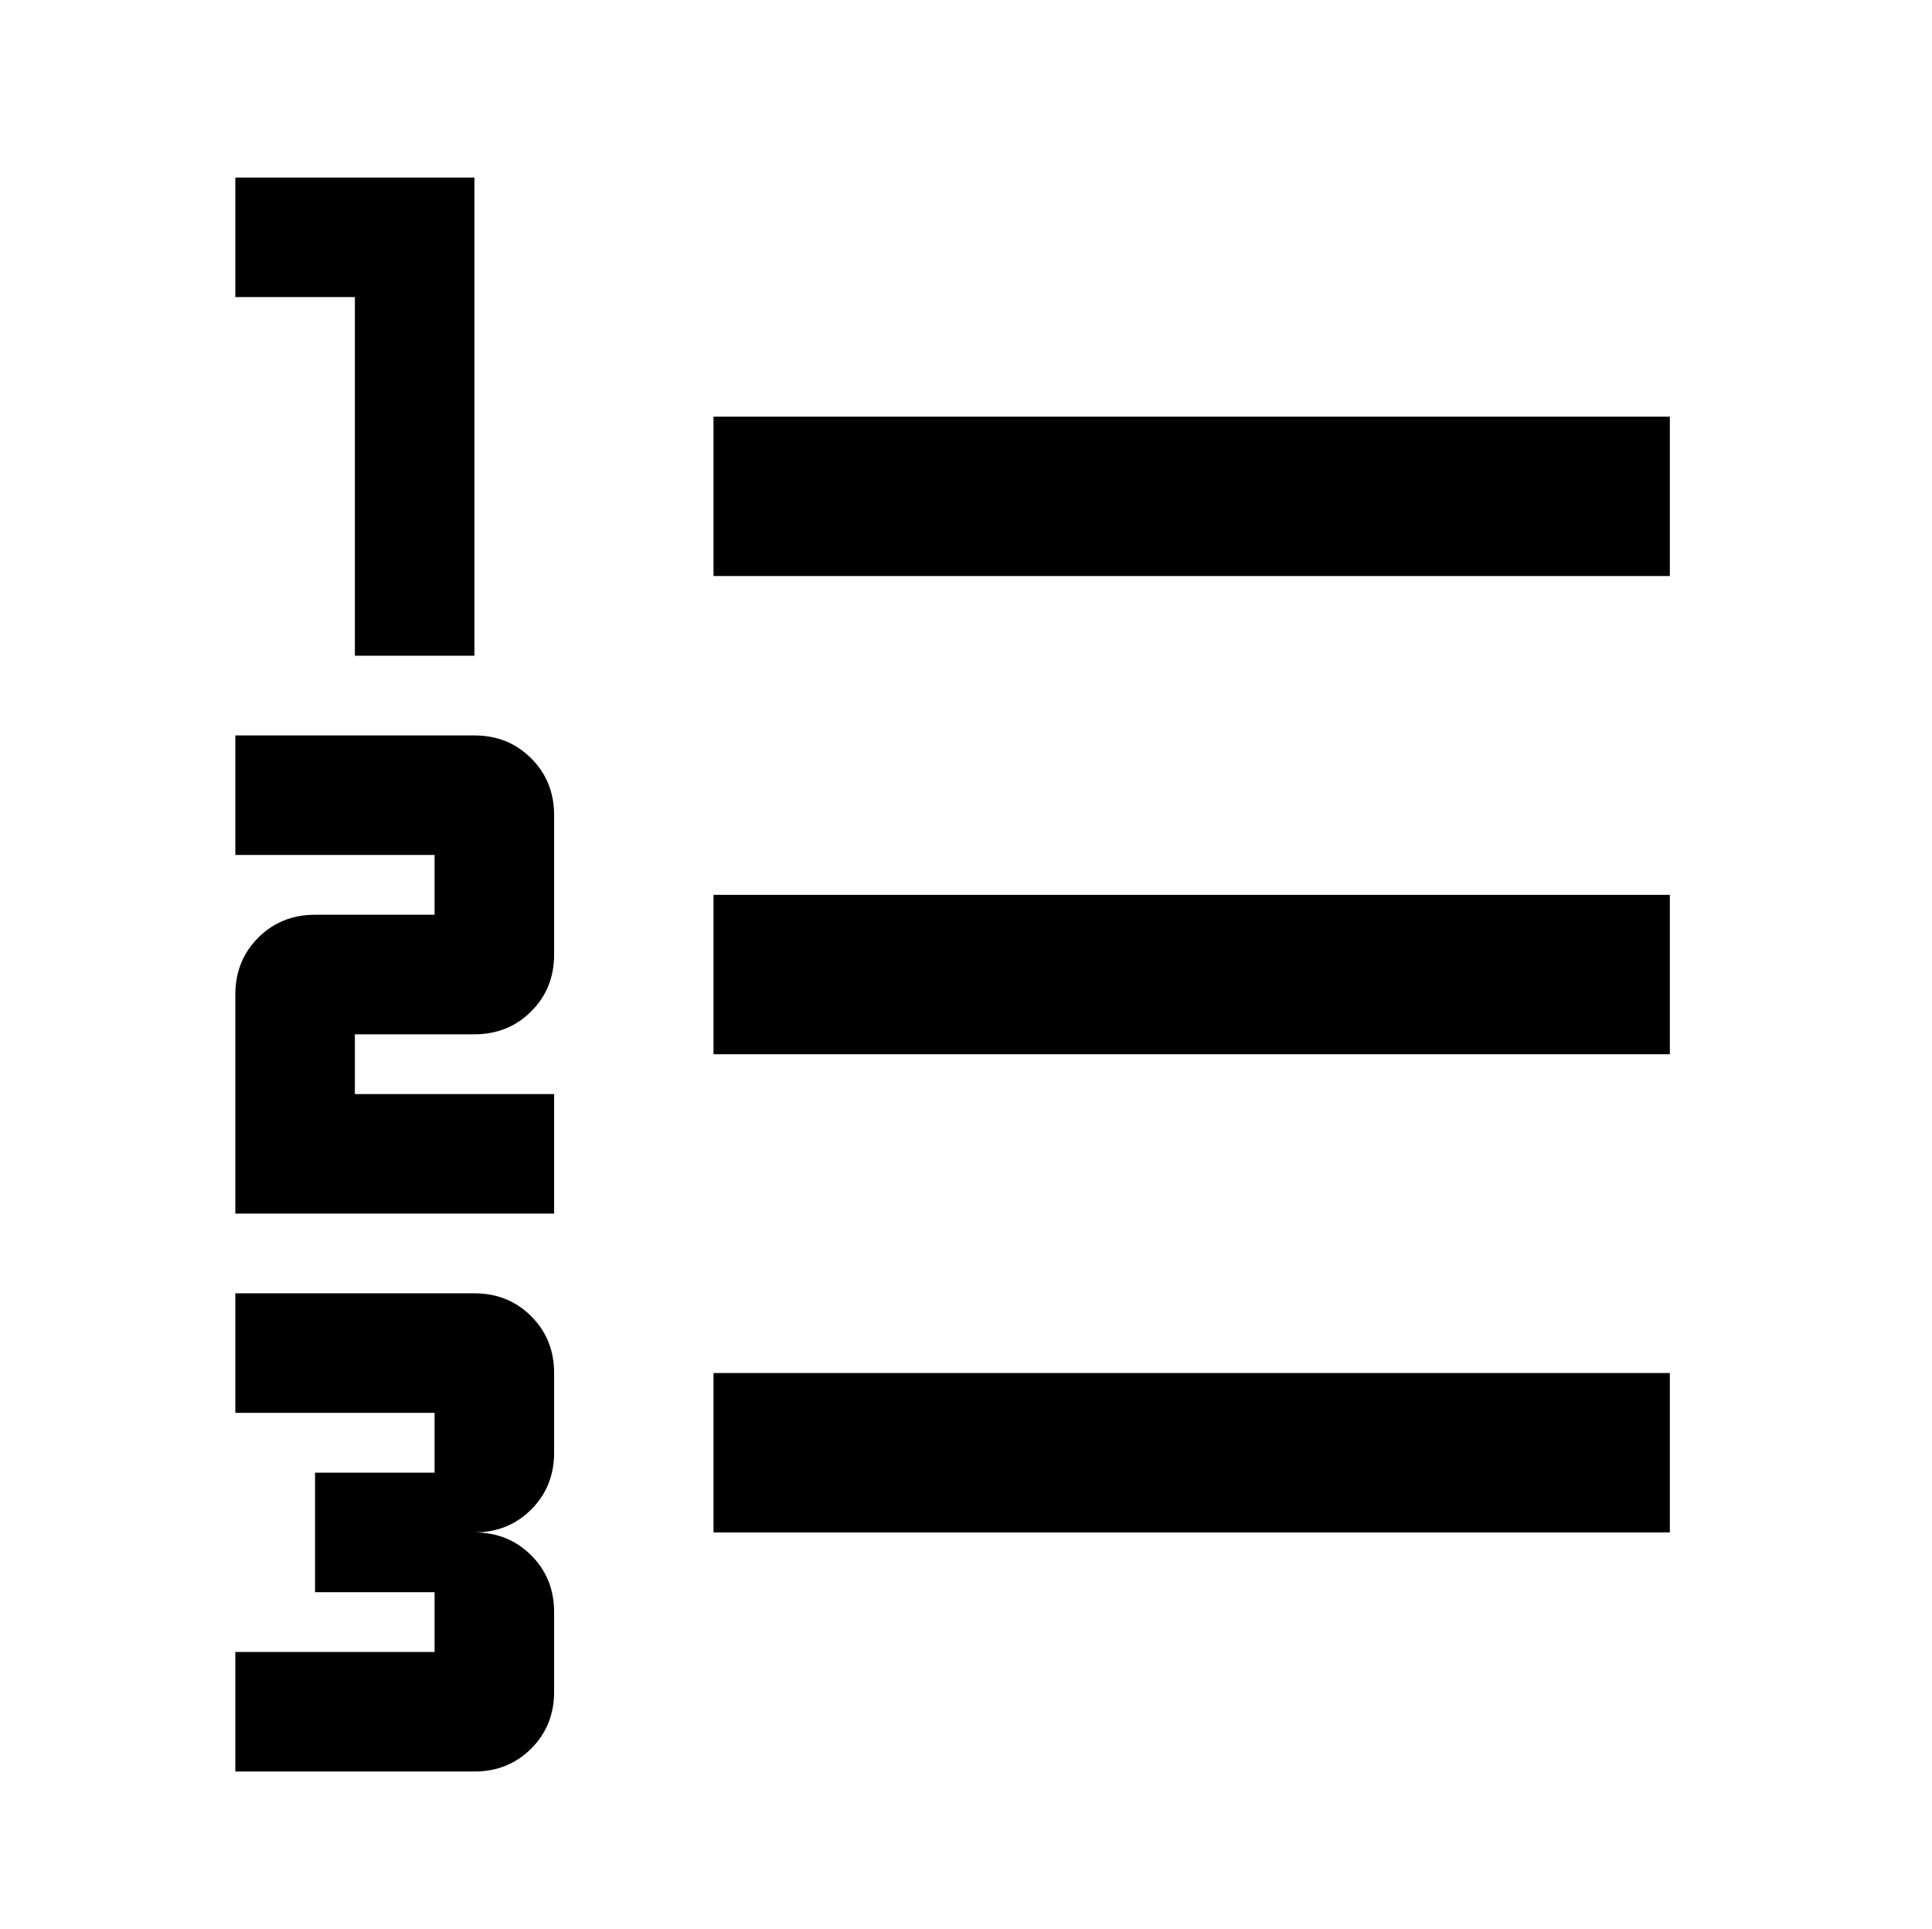 <?xml version="1.0" encoding="UTF-8" standalone="no"?>
<!-- Created with Inkscape (http://www.inkscape.org/) -->

<svg
   width="132.047mm"
   height="131.856mm"
   viewBox="0 0 467.882 467.207"
   id="svg2"
   version="1.1"
   inkscape:version="1.2.2 (732a01da63, 2022-12-09)"
   sodipodi:docname="select_loco_glyph_roster.svg"
   inkscape:export-filename="D:\users\akers\OneDrive\Documents\_personal\ED\ED black outline.png"
   inkscape:export-xdpi="140.07675"
   inkscape:export-ydpi="140.07675"
   xml:space="preserve"
   xmlns:inkscape="http://www.inkscape.org/namespaces/inkscape"
   xmlns:sodipodi="http://sodipodi.sourceforge.net/DTD/sodipodi-0.dtd"
   xmlns="http://www.w3.org/2000/svg"
   xmlns:svg="http://www.w3.org/2000/svg"
   xmlns:rdf="http://www.w3.org/1999/02/22-rdf-syntax-ns#"
   xmlns:cc="http://creativecommons.org/ns#"
   xmlns:dc="http://purl.org/dc/elements/1.1/"><defs
     id="defs4"><filter
       style="color-interpolation-filters:sRGB"
       inkscape:label="Blur"
       id="filter6348"><feGaussianBlur
         stdDeviation="6 6"
         result="fbSourceGraphic"
         id="feGaussianBlur6350" /><feColorMatrix
         result="fbSourceGraphicAlpha"
         in="fbSourceGraphic"
         values="0 0 0 -1 0 0 0 0 -1 0 0 0 0 -1 0 0 0 0 1 0"
         id="feColorMatrix4744" /><feGaussianBlur
         id="feGaussianBlur4746"
         stdDeviation="4 4"
         result="fbSourceGraphic"
         in="fbSourceGraphic" /><feColorMatrix
         result="fbSourceGraphicAlpha"
         in="fbSourceGraphic"
         values="0 0 0 -1 0 0 0 0 -1 0 0 0 0 -1 0 0 0 0 1 0"
         id="feColorMatrix4748" /><feGaussianBlur
         id="feGaussianBlur4750"
         stdDeviation="2 2"
         result="fbSourceGraphic"
         in="fbSourceGraphic" /><feColorMatrix
         result="fbSourceGraphicAlpha"
         in="fbSourceGraphic"
         values="0 0 0 -1 0 0 0 0 -1 0 0 0 0 -1 0 0 0 0 1 0"
         id="feColorMatrix4752" /><feGaussianBlur
         id="feGaussianBlur4754"
         stdDeviation="0.01 0.01"
         result="blur"
         in="fbSourceGraphic" /></filter><filter
       style="color-interpolation-filters:sRGB"
       inkscape:label="Blur"
       id="filter4371"><feGaussianBlur
         stdDeviation="2 2"
         result="fbSourceGraphic"
         id="feGaussianBlur4373" /><feColorMatrix
         result="fbSourceGraphicAlpha"
         in="fbSourceGraphic"
         values="0 0 0 -1 0 0 0 0 -1 0 0 0 0 -1 0 0 0 0 1 0"
         id="feColorMatrix4375" /><feGaussianBlur
         id="feGaussianBlur4377"
         stdDeviation="6.01 6"
         result="blur"
         in="fbSourceGraphic" /></filter><filter
       style="color-interpolation-filters:sRGB"
       inkscape:label="Blur"
       id="filter6411"><feGaussianBlur
         stdDeviation="6 6"
         result="blur"
         id="feGaussianBlur6413" /></filter><filter
       style="color-interpolation-filters:sRGB"
       inkscape:label="Blur"
       id="filter4771"><feGaussianBlur
         stdDeviation="2 93.75"
         result="fbSourceGraphic"
         id="feGaussianBlur4773" /><feColorMatrix
         result="fbSourceGraphicAlpha"
         in="fbSourceGraphic"
         values="0 0 0 -1 0 0 0 0 -1 0 0 0 0 -1 0 0 0 0 1 0"
         id="feColorMatrix4775" /><feGaussianBlur
         id="feGaussianBlur4777"
         stdDeviation="2 2"
         result="blur"
         in="fbSourceGraphic" /></filter><filter
       style="color-interpolation-filters:sRGB"
       inkscape:label="Blur"
       id="filter4861"><feGaussianBlur
         stdDeviation="6.01 3"
         result="blur"
         id="feGaussianBlur4863" /></filter><filter
       style="color-interpolation-filters:sRGB"
       inkscape:label="Blur"
       id="filter4865"><feGaussianBlur
         stdDeviation="6.01 3"
         result="blur"
         id="feGaussianBlur4867" /></filter><filter
       style="color-interpolation-filters:sRGB"
       inkscape:label="Blur"
       id="filter4928"><feGaussianBlur
         stdDeviation="6 6"
         result="blur"
         id="feGaussianBlur4930" /></filter><filter
       style="color-interpolation-filters:sRGB"
       inkscape:label="Drop Shadow"
       id="filter5185"><feFlood
         flood-opacity="0.196"
         flood-color="rgb(0,0,0)"
         result="flood"
         id="feFlood5187" /><feComposite
         in="flood"
         in2="SourceGraphic"
         operator="in"
         result="composite1"
         id="feComposite5189" /><feGaussianBlur
         in="composite1"
         stdDeviation="0"
         result="blur"
         id="feGaussianBlur5191" /><feOffset
         dx="4"
         dy="4"
         result="offset"
         id="feOffset5193" /><feComposite
         in="SourceGraphic"
         in2="offset"
         operator="over"
         result="composite2"
         id="feComposite5195" /></filter><filter
       style="color-interpolation-filters:sRGB"
       inkscape:label="Drop Shadow"
       id="filter5212"><feFlood
         flood-opacity="0.196"
         flood-color="rgb(0,0,0)"
         result="flood"
         id="feFlood5214" /><feComposite
         in="flood"
         in2="SourceGraphic"
         operator="in"
         result="composite1"
         id="feComposite5216" /><feGaussianBlur
         in="composite1"
         stdDeviation="0"
         result="blur"
         id="feGaussianBlur5218" /><feOffset
         dx="4"
         dy="4"
         result="offset"
         id="feOffset5220" /><feComposite
         in="SourceGraphic"
         in2="offset"
         operator="over"
         result="composite2"
         id="feComposite5222" /></filter><filter
       style="color-interpolation-filters:sRGB"
       inkscape:label="Drop Shadow"
       id="filter5241"><feFlood
         flood-opacity="0.196"
         flood-color="rgb(0,0,0)"
         result="flood"
         id="feFlood5243" /><feComposite
         in="flood"
         in2="SourceGraphic"
         operator="in"
         result="composite1"
         id="feComposite5245" /><feGaussianBlur
         in="composite1"
         stdDeviation="0"
         result="blur"
         id="feGaussianBlur5247" /><feOffset
         dx="4"
         dy="4"
         result="offset"
         id="feOffset5249" /><feComposite
         in="SourceGraphic"
         in2="offset"
         operator="over"
         result="composite2"
         id="feComposite5251" /></filter><filter
       style="color-interpolation-filters:sRGB"
       inkscape:label="Drop Shadow"
       id="filter5857"><feFlood
         flood-opacity="0.525"
         flood-color="rgb(0,0,0)"
         result="flood"
         id="feFlood5859" /><feComposite
         in="flood"
         in2="SourceGraphic"
         operator="in"
         result="composite1"
         id="feComposite5861" /><feGaussianBlur
         in="composite1"
         stdDeviation="2"
         result="blur"
         id="feGaussianBlur5863" /><feOffset
         dx="4"
         dy="4"
         result="offset"
         id="feOffset5865" /><feComposite
         in="SourceGraphic"
         in2="offset"
         operator="over"
         result="composite2"
         id="feComposite5867" /></filter><filter
       style="color-interpolation-filters:sRGB"
       inkscape:label="Drop Shadow"
       id="filter5881"><feFlood
         flood-opacity="0.525"
         flood-color="rgb(0,0,0)"
         result="flood"
         id="feFlood5883" /><feComposite
         in="flood"
         in2="SourceGraphic"
         operator="in"
         result="composite1"
         id="feComposite5885" /><feGaussianBlur
         in="composite1"
         stdDeviation="4"
         result="blur"
         id="feGaussianBlur5887" /><feOffset
         dx="4"
         dy="4"
         result="offset"
         id="feOffset5889" /><feComposite
         in="SourceGraphic"
         in2="offset"
         operator="over"
         result="composite2"
         id="feComposite5891" /></filter><filter
       style="color-interpolation-filters:sRGB"
       inkscape:label="Drop Shadow"
       id="filter6066"><feFlood
         flood-opacity="0.784"
         flood-color="rgb(0,0,0)"
         result="flood"
         id="feFlood6068" /><feComposite
         in="flood"
         in2="SourceGraphic"
         operator="in"
         result="composite1"
         id="feComposite6070" /><feGaussianBlur
         in="composite1"
         stdDeviation="4"
         result="blur"
         id="feGaussianBlur6072" /><feOffset
         dx="4"
         dy="4"
         result="offset"
         id="feOffset6074" /><feComposite
         in="SourceGraphic"
         in2="offset"
         operator="over"
         result="composite2"
         id="feComposite6076" /></filter><filter
       style="color-interpolation-filters:sRGB"
       inkscape:label="Drop Shadow"
       id="filter6097"><feFlood
         flood-opacity="0.784"
         flood-color="rgb(0,0,0)"
         result="flood"
         id="feFlood6099" /><feComposite
         in="flood"
         in2="SourceGraphic"
         operator="in"
         result="composite1"
         id="feComposite6101" /><feGaussianBlur
         in="composite1"
         stdDeviation="4"
         result="blur"
         id="feGaussianBlur6103" /><feOffset
         dx="4"
         dy="4"
         result="offset"
         id="feOffset6105" /><feComposite
         in="SourceGraphic"
         in2="offset"
         operator="over"
         result="composite2"
         id="feComposite6107" /></filter><filter
       style="color-interpolation-filters:sRGB"
       inkscape:label="Drop Shadow"
       id="filter6121"><feFlood
         flood-opacity="0.784"
         flood-color="rgb(0,0,0)"
         result="flood"
         id="feFlood6123" /><feComposite
         in="flood"
         in2="SourceGraphic"
         operator="in"
         result="composite1"
         id="feComposite6125" /><feGaussianBlur
         in="composite1"
         stdDeviation="4"
         result="blur"
         id="feGaussianBlur6127" /><feOffset
         dx="2"
         dy="2"
         result="offset"
         id="feOffset6129" /><feComposite
         in="SourceGraphic"
         in2="offset"
         operator="over"
         result="composite2"
         id="feComposite6131" /></filter><filter
       style="color-interpolation-filters:sRGB"
       inkscape:label="Drop Shadow"
       id="filter6133"><feFlood
         flood-opacity="0.784"
         flood-color="rgb(0,0,0)"
         result="flood"
         id="feFlood6135" /><feComposite
         in="flood"
         in2="SourceGraphic"
         operator="in"
         result="composite1"
         id="feComposite6137" /><feGaussianBlur
         in="composite1"
         stdDeviation="2"
         result="blur"
         id="feGaussianBlur6139" /><feOffset
         dx="2"
         dy="2"
         result="offset"
         id="feOffset6141" /><feComposite
         in="SourceGraphic"
         in2="offset"
         operator="over"
         result="composite2"
         id="feComposite6143" /></filter><filter
       style="color-interpolation-filters:sRGB"
       inkscape:label="Drop Shadow"
       id="filter4280"><feFlood
         flood-opacity="0.941"
         flood-color="rgb(0,0,0)"
         result="flood"
         id="feFlood4282" /><feComposite
         in="flood"
         in2="SourceGraphic"
         operator="in"
         result="composite1"
         id="feComposite4284" /><feGaussianBlur
         in="composite1"
         stdDeviation="4"
         result="blur"
         id="feGaussianBlur4286" /><feOffset
         dx="3"
         dy="3"
         result="offset"
         id="feOffset4288" /><feComposite
         in="SourceGraphic"
         in2="offset"
         operator="over"
         result="composite2"
         id="feComposite4290" /></filter><filter
       style="color-interpolation-filters:sRGB"
       inkscape:label="Drop Shadow"
       id="filter4332"><feFlood
         flood-opacity="0.941"
         flood-color="rgb(0,0,0)"
         result="flood"
         id="feFlood4334" /><feComposite
         in="flood"
         in2="SourceGraphic"
         operator="in"
         result="composite1"
         id="feComposite4336" /><feGaussianBlur
         in="composite1"
         stdDeviation="2"
         result="blur"
         id="feGaussianBlur4338" /><feOffset
         dx="2"
         dy="2"
         result="offset"
         id="feOffset4340" /><feComposite
         in="SourceGraphic"
         in2="offset"
         operator="over"
         result="composite2"
         id="feComposite4342" /></filter><filter
       style="color-interpolation-filters:sRGB"
       inkscape:label="Drop Shadow"
       id="filter4346"><feFlood
         flood-opacity="0.941"
         flood-color="rgb(0,0,0)"
         result="flood"
         id="feFlood4348" /><feComposite
         in="flood"
         in2="SourceGraphic"
         operator="in"
         result="composite1"
         id="feComposite4350" /><feGaussianBlur
         in="composite1"
         stdDeviation="6"
         result="blur"
         id="feGaussianBlur4352" /><feOffset
         dx="8"
         dy="8"
         result="offset"
         id="feOffset4354" /><feComposite
         in="SourceGraphic"
         in2="offset"
         operator="over"
         result="composite2"
         id="feComposite4356" /></filter><filter
       style="color-interpolation-filters:sRGB"
       inkscape:label="Drop Shadow"
       id="filter4358"><feFlood
         flood-opacity="0.486"
         flood-color="rgb(0,0,0)"
         result="flood"
         id="feFlood4360" /><feComposite
         in="flood"
         in2="SourceGraphic"
         operator="in"
         result="composite1"
         id="feComposite4362" /><feGaussianBlur
         in="composite1"
         stdDeviation="6"
         result="blur"
         id="feGaussianBlur4364" /><feOffset
         dx="8"
         dy="8"
         result="offset"
         id="feOffset4366" /><feComposite
         in="SourceGraphic"
         in2="offset"
         operator="over"
         result="composite2"
         id="feComposite4368" /></filter><filter
       style="color-interpolation-filters:sRGB"
       inkscape:label="Drop Shadow"
       id="filter4370"><feFlood
         flood-opacity="0.486"
         flood-color="rgb(0,0,0)"
         result="flood"
         id="feFlood4372" /><feComposite
         in="flood"
         in2="SourceGraphic"
         operator="in"
         result="composite1"
         id="feComposite4374" /><feGaussianBlur
         in="composite1"
         stdDeviation="6"
         result="blur"
         id="feGaussianBlur4376" /><feOffset
         dx="8"
         dy="8"
         result="offset"
         id="feOffset4378" /><feComposite
         in="SourceGraphic"
         in2="offset"
         operator="over"
         result="composite2"
         id="feComposite4380" /></filter><filter
       style="color-interpolation-filters:sRGB"
       inkscape:label="Drop Shadow"
       id="filter4290"><feFlood
         flood-opacity="0.486"
         flood-color="rgb(0,0,0)"
         result="flood"
         id="feFlood4292" /><feComposite
         in="flood"
         in2="SourceGraphic"
         operator="in"
         result="composite1"
         id="feComposite4294" /><feGaussianBlur
         in="composite1"
         stdDeviation="6"
         result="blur"
         id="feGaussianBlur4296" /><feOffset
         dx="8"
         dy="8"
         result="offset"
         id="feOffset4298" /><feComposite
         in="SourceGraphic"
         in2="offset"
         operator="over"
         result="fbSourceGraphic"
         id="feComposite4300" /><feColorMatrix
         result="fbSourceGraphicAlpha"
         in="fbSourceGraphic"
         values="0 0 0 -1 0 0 0 0 -1 0 0 0 0 -1 0 0 0 0 1 0"
         id="feColorMatrix4302" /><feFlood
         id="feFlood4304"
         flood-opacity="0.486"
         flood-color="rgb(0,0,0)"
         result="flood"
         in="fbSourceGraphic" /><feComposite
         id="feComposite4306"
         in2="fbSourceGraphic"
         in="flood"
         operator="in"
         result="composite1" /><feGaussianBlur
         id="feGaussianBlur4308"
         in="composite1"
         stdDeviation="6"
         result="blur" /><feOffset
         id="feOffset4310"
         dx="8"
         dy="8"
         result="offset" /><feComposite
         id="feComposite4312"
         in2="offset"
         in="fbSourceGraphic"
         operator="over"
         result="composite2" /></filter><filter
       style="color-interpolation-filters:sRGB"
       inkscape:label="Drop Shadow"
       id="filter4458"><feFlood
         flood-opacity="0.486"
         flood-color="rgb(0,0,0)"
         result="flood"
         id="feFlood4460" /><feComposite
         in="flood"
         in2="SourceGraphic"
         operator="in"
         result="composite1"
         id="feComposite4462" /><feGaussianBlur
         in="composite1"
         stdDeviation="6"
         result="blur"
         id="feGaussianBlur4464" /><feOffset
         dx="8"
         dy="8"
         result="offset"
         id="feOffset4466" /><feComposite
         in="SourceGraphic"
         in2="offset"
         operator="over"
         result="composite2"
         id="feComposite4468" /></filter><filter
       style="color-interpolation-filters:sRGB"
       inkscape:label="Drop Shadow"
       id="filter5744"><feFlood
         flood-opacity="0.486"
         flood-color="rgb(0,0,0)"
         result="flood"
         id="feFlood5746" /><feComposite
         in="flood"
         in2="SourceGraphic"
         operator="in"
         result="composite1"
         id="feComposite5748" /><feGaussianBlur
         in="composite1"
         stdDeviation="6"
         result="blur"
         id="feGaussianBlur5750" /><feOffset
         dx="8"
         dy="8"
         result="offset"
         id="feOffset5752" /><feComposite
         in="SourceGraphic"
         in2="offset"
         operator="over"
         result="composite2"
         id="feComposite5754" /></filter><filter
       style="color-interpolation-filters:sRGB"
       inkscape:label="Drop Shadow"
       id="filter4696"><feFlood
         flood-opacity="0.486"
         flood-color="rgb(0,0,0)"
         result="flood"
         id="feFlood4698" /><feComposite
         in="flood"
         in2="SourceGraphic"
         operator="in"
         result="composite1"
         id="feComposite4700" /><feGaussianBlur
         in="composite1"
         stdDeviation="6"
         result="blur"
         id="feGaussianBlur4702" /><feOffset
         dx="10"
         dy="10"
         result="offset"
         id="feOffset4704" /><feComposite
         in="SourceGraphic"
         in2="offset"
         operator="over"
         result="composite2"
         id="feComposite4706" /></filter></defs><sodipodi:namedview
     id="base"
     pagecolor="#ffffff"
     bordercolor="#666666"
     borderopacity="1.0"
     inkscape:pageopacity="0.0"
     inkscape:pageshadow="2"
     inkscape:zoom="0.70710678"
     inkscape:cx="72.831999"
     inkscape:cy="179.60512"
     inkscape:document-units="px"
     inkscape:current-layer="layer1"
     showgrid="false"
     showguides="true"
     inkscape:guide-bbox="true"
     inkscape:window-width="1600"
     inkscape:window-height="829"
     inkscape:window-x="-8"
     inkscape:window-y="177"
     inkscape:window-maximized="1"
     inkscape:snap-to-guides="true"
     inkscape:snap-midpoints="true"
     inkscape:snap-intersection-paths="true"
     inkscape:snap-nodes="false"
     inkscape:snap-others="false"
     inkscape:showpageshadow="0"
     inkscape:pagecheckerboard="true"
     inkscape:deskcolor="#d1d1d1"><sodipodi:guide
       position="-23.419,524.081"
       orientation="1,0"
       id="guide4734"
       inkscape:locked="false" /><sodipodi:guide
       position="490.831,532.581"
       orientation="1,0"
       id="guide4736"
       inkscape:locked="false" /><sodipodi:guide
       position="-26.336,-23.82"
       orientation="0,1"
       id="guide4738"
       inkscape:locked="false" /><sodipodi:guide
       position="205.727,490.733"
       orientation="0,1"
       id="guide5168"
       inkscape:locked="false" /><inkscape:grid
       type="xygrid"
       id="grid756"
       originx="-142.169"
       originy="-274.736" /></sodipodi:namedview><g
     inkscape:label="Layer 1"
     inkscape:groupmode="layer"
     id="layer1"
     transform="translate(-142.169,-274.736)"><a
       id="a4201"><g
         id="g4205" /></a><path
       d="m 199.161,703.734 v -28.95 h 48.25 v -14.475 h -28.95 v -28.95 h 28.95 v -14.475 h -48.25 v -28.95 h 57.901 q 8.203,0 13.751,5.549 5.549,5.549 5.549,13.751 v 19.3 q 0,8.203 -5.549,13.751 -5.549,5.549 -13.751,5.549 8.203,0 13.751,5.549 5.549,5.549 5.549,13.751 v 19.3 q 0,8.203 -5.549,13.751 -5.549,5.549 -13.751,5.549 z m 0,-135.101 v -53.076 q 0,-8.202 5.549,-13.751 5.549,-5.549 13.751,-5.549 H 247.412 V 481.782 H 199.161 V 452.832 h 57.901 q 8.203,0 13.751,5.549 5.549,5.549 5.549,13.751 v 33.775 q 0,8.203 -5.549,13.751 -5.549,5.549 -13.751,5.549 h -28.95 v 14.475 h 48.25 v 28.95 z m 28.95,-135.101 v -86.851 h -28.95 v -28.95 h 57.901 v 115.801 z m 86.851,212.302 v -38.6 h 231.602 v 38.6 z m 0,-115.801 v -38.6 h 231.602 v 38.6 z m 0,-115.801 v -38.6 h 231.602 v 38.6 z"
       id="path277"
       style="fill:#000000;stroke-width:0.483" /></g></svg>
